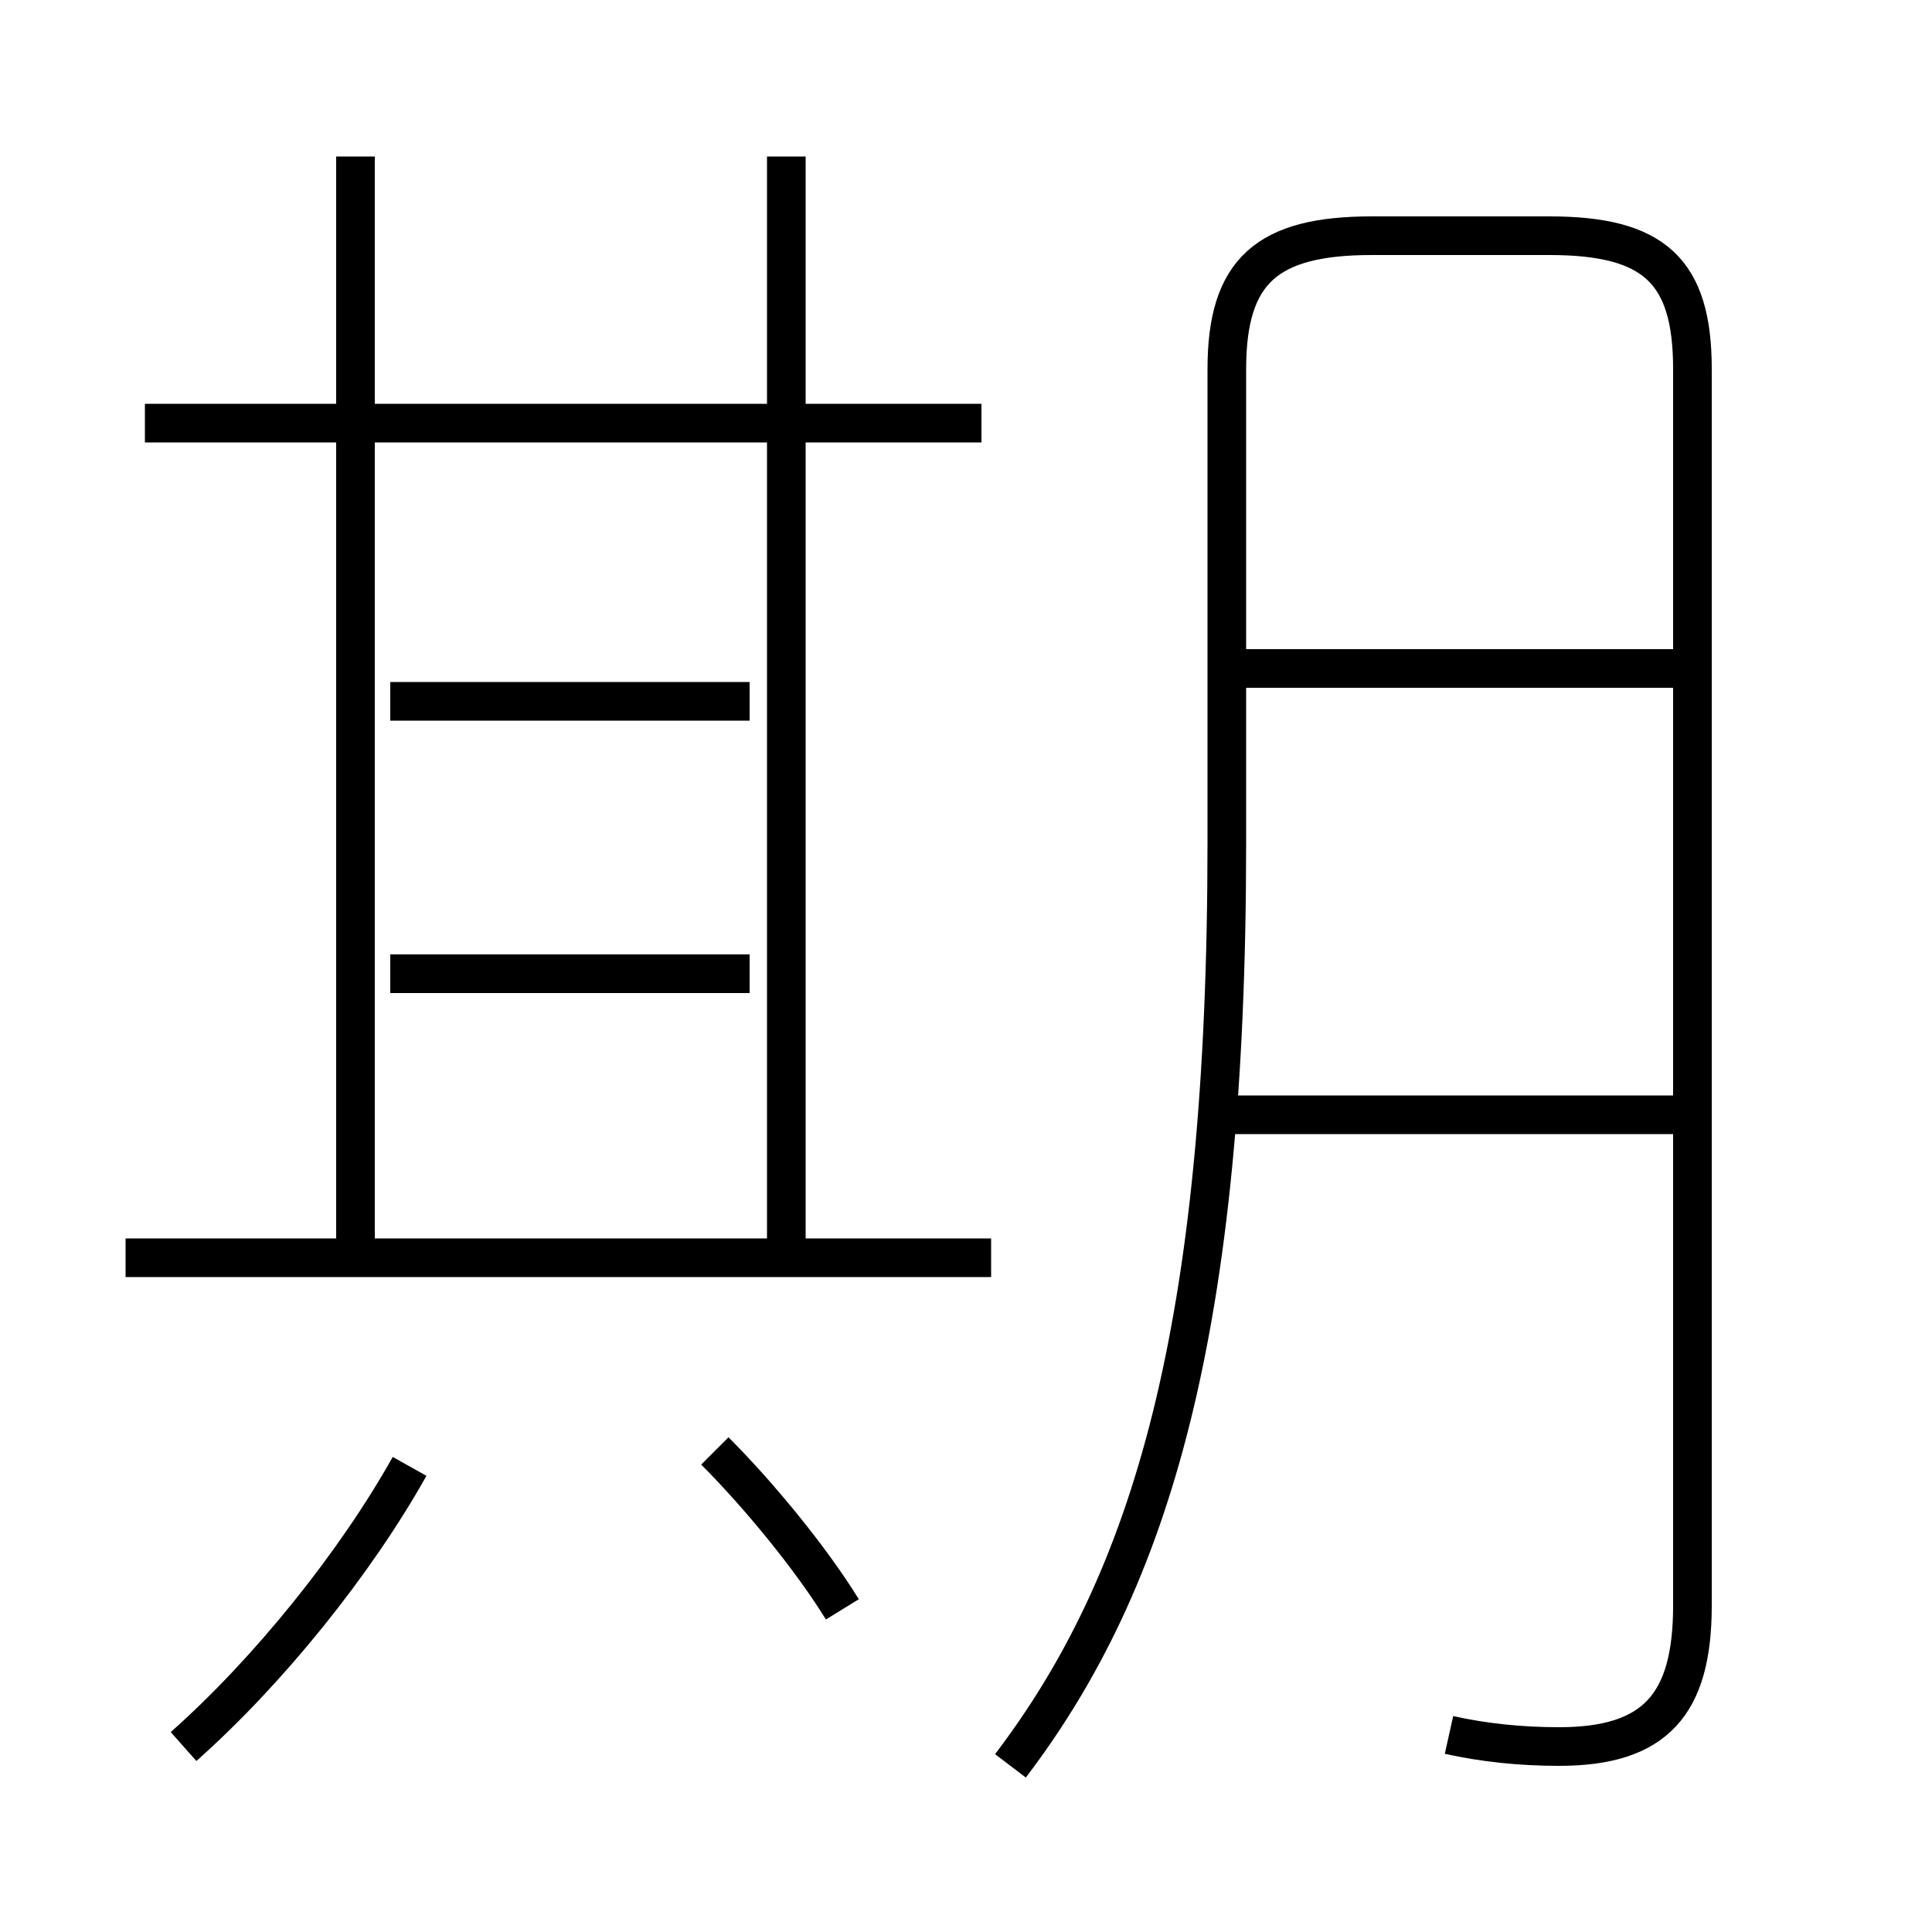 <?xml version='1.0' encoding='utf8'?>
<svg viewBox="0.0 -6.0 50.0 50.0" version="1.1" xmlns="http://www.w3.org/2000/svg">
<rect x="0.0" y="-6.0" width="50.0" height="50.0" fill="#808080" stroke="none"/>
<rect x="-1000" y="-1000" width="2000" height="2000" stroke="white" fill="white"/>
<g style="fill:white;stroke:#000000;  stroke-width:1">
<path d="M 37.5 0.9 C 38.4 1.1 39.35 1.2 40.35 1.2 C 42.85 1.2 43.8 0.1 43.8 -2.45 L 43.8 -34.45 C 43.8 -37.0 42.8 -37.9 40.1 -37.9 L 35.5 -37.9 C 32.8 -37.9 31.75 -37.0 31.75 -34.45 L 31.75 -22.2 C 31.75 -9.6 29.8 -3.1 26.15 1.7 M 4.75 1.2 C 6.95 -0.75 9.2 -3.55 10.6 -6.05 M 21.8 -2.35 C 21.0 -3.65 19.65 -5.3 18.5 -6.45 M 25.65 -11.45 L 3.25 -11.45 M 19.4 -18.8 L 10.1 -18.8 M 9.2 -11.75 L 9.2 -39.95 M 19.4 -25.85 L 10.1 -25.85 M 20.35 -11.75 L 20.35 -39.95 M 25.4 -33.05 L 3.75 -33.05 M 43.35 -15.15 L 31.95 -15.15 M 43.35 -26.7 L 31.95 -26.7" transform="translate(0.0 38.0)" />
</g>
</svg>